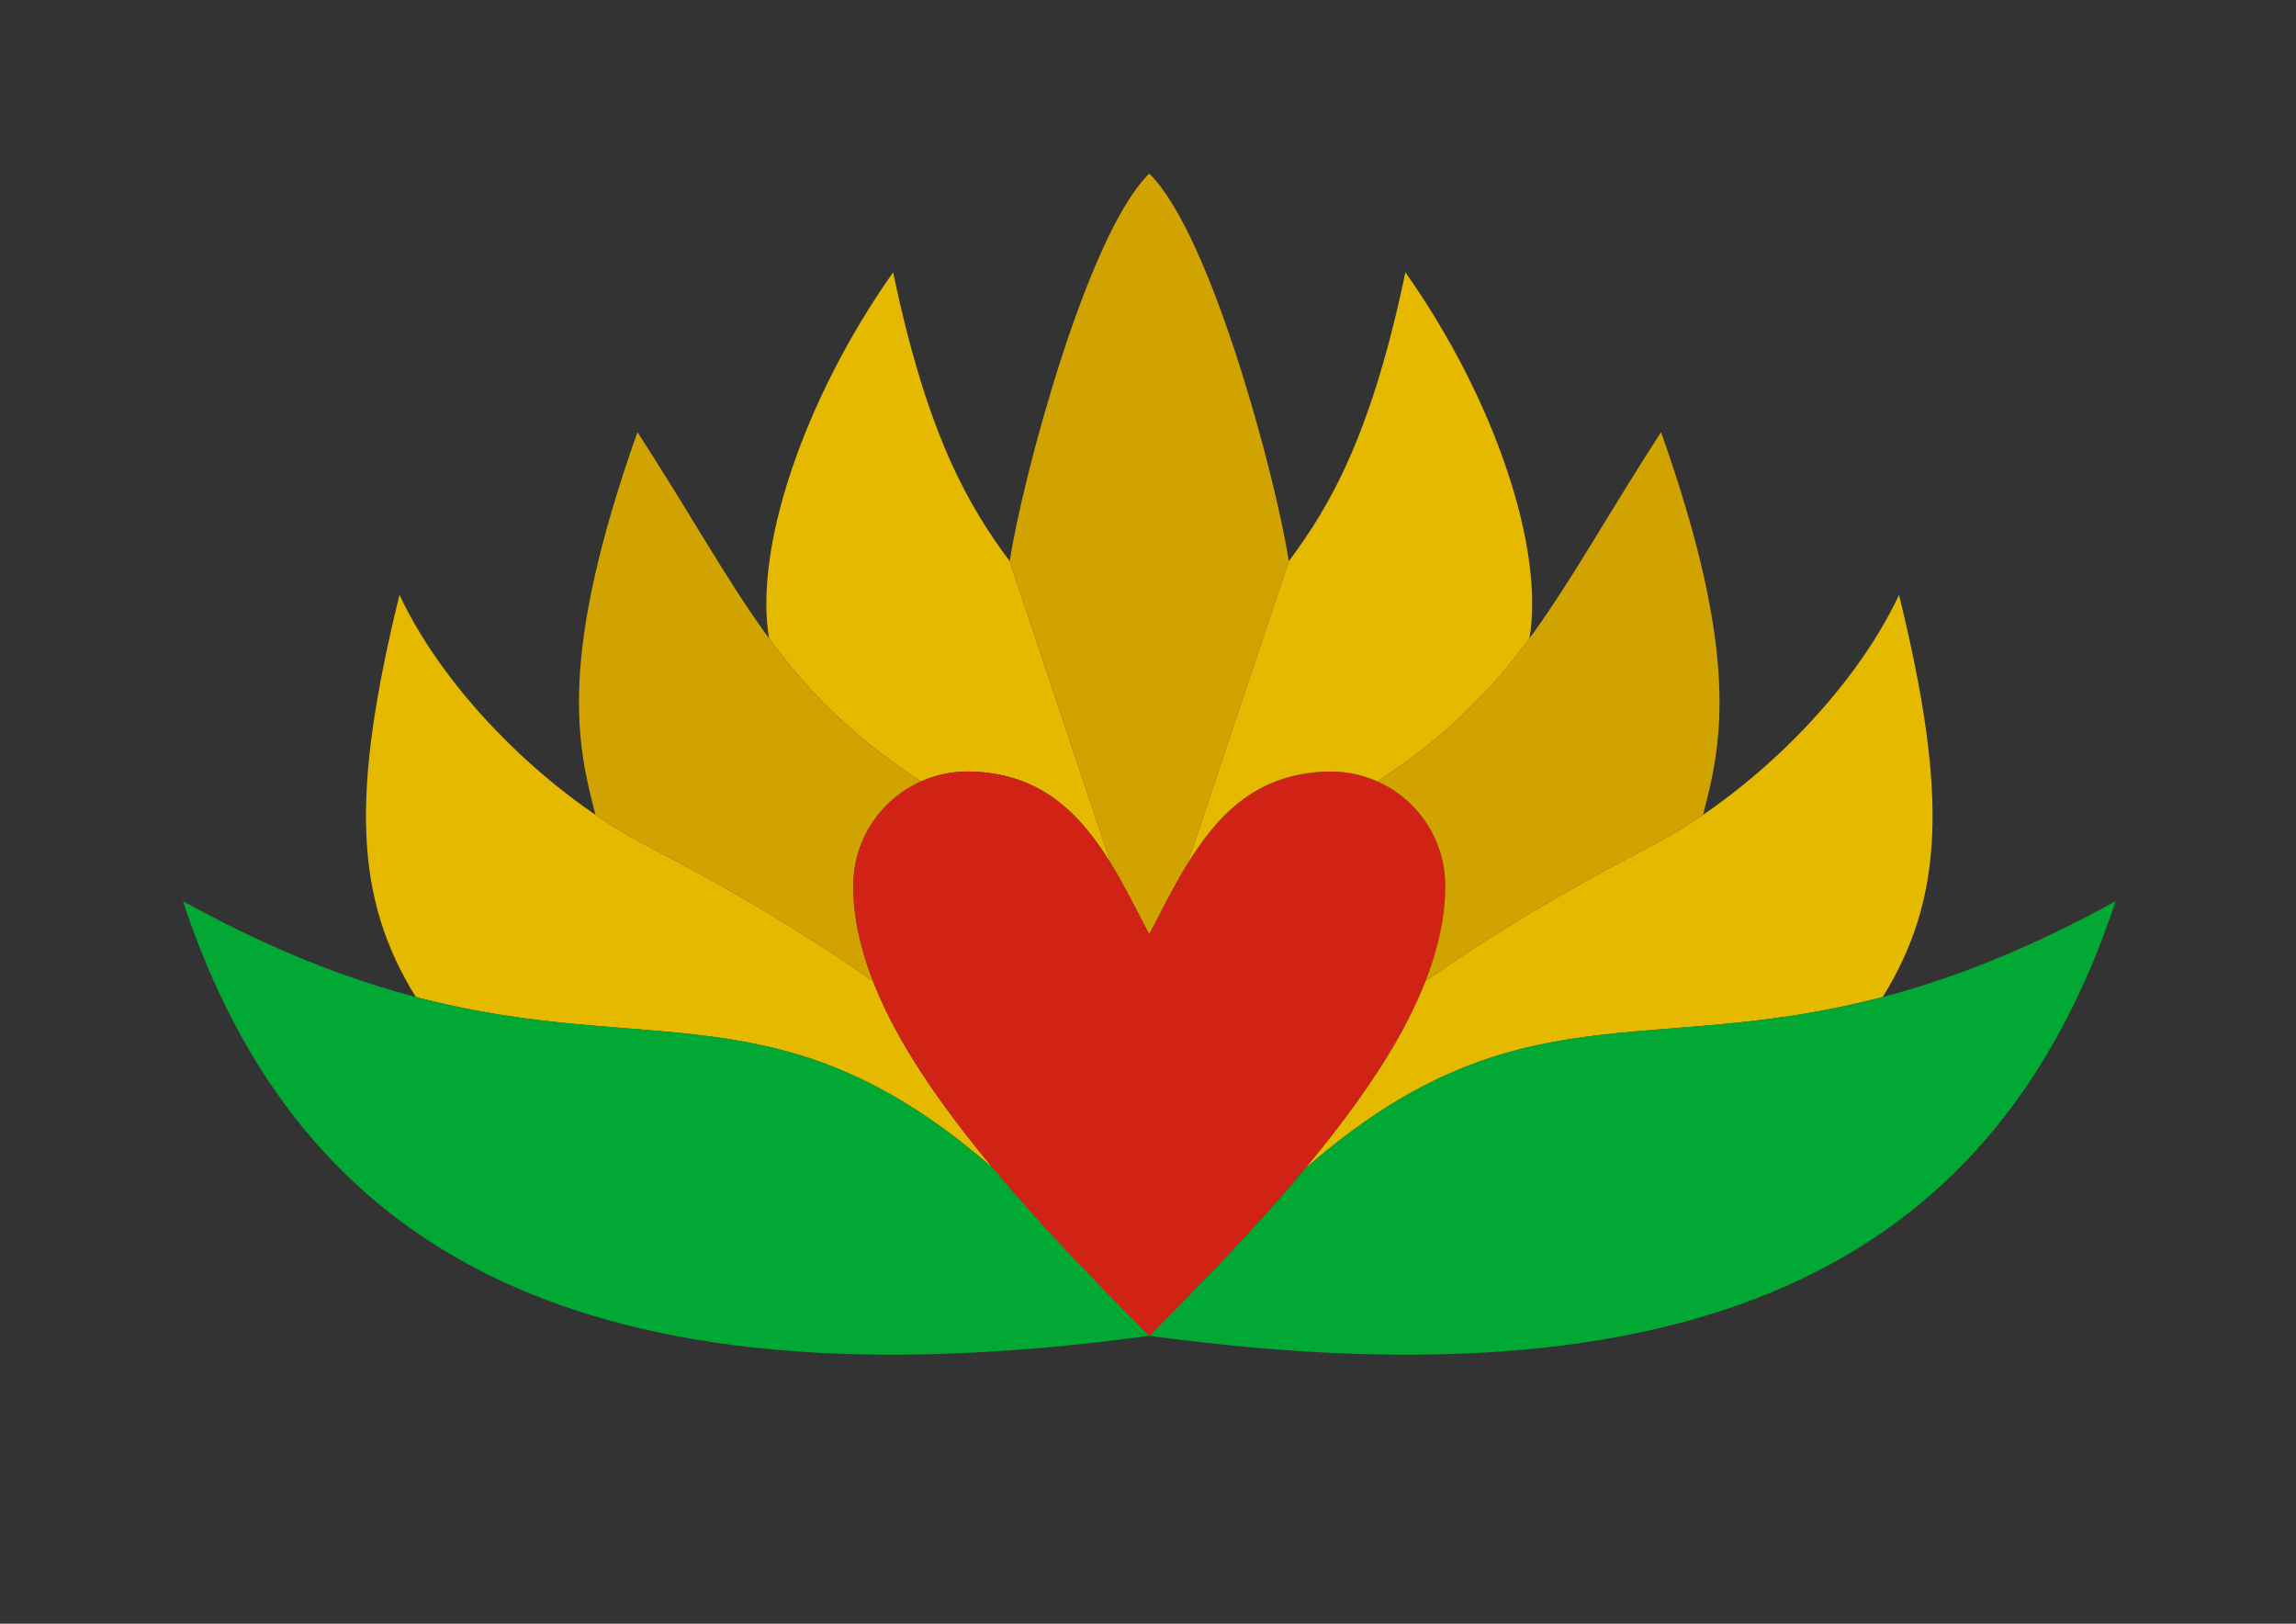 <?xml version="1.0" encoding="UTF-8" standalone="no"?>
<svg
   xmlns:dc="http://purl.org/dc/elements/1.1/"
   xmlns:cc="http://creativecommons.org/ns#"
   xmlns:rdf="http://www.w3.org/1999/02/22-rdf-syntax-ns#"
   xmlns:svg="http://www.w3.org/2000/svg"
   xmlns="http://www.w3.org/2000/svg"
   xmlns:xlink="http://www.w3.org/1999/xlink"
   viewBox="0 0 841.89 595.276"
   id="svg44"
   height="595.276"
   width="841.89"
   version="1.1">
  <rect x="0" y="0" width="841.89" height="595.276" fill="#333333" stroke="none"/>
  <path
     id="path2"
     style="fill:none"
     d="M 0,0 H 841.89 V 595.276 H 0 Z" />
  <path
     id="path4"
     style="fill:#e4b900;fill-rule:evenodd"
     d="m 327.491,99.833 c -33.125,46.913 -51.084,101.747 -45.483,134.226 14.18,19.314 30.293,35.848 55.682,52.436 5.234,-2.347 11.038,-3.655 17.144,-3.655 26.629,0.207 41.294,15.422 52.648,34.003 L 370.25,205.776 v -0.002 C 355.408,185.841 340.052,160.066 327.491,99.833 Z" />
  <path
     id="path6"
     style="fill:#d0a300;fill-rule:evenodd"
     d="m 320.123,359.739 c -23.448,-16.511 -50.785,-33.037 -82.671,-49.539 -6.329,-3.275 -12.737,-7.133 -19.09,-11.466 -6.944,-26.275 -13.831,-57.943 15.381,-140.307 38.492,59.395 51.21,93.612 103.948,128.068 -14.627,6.559 -24.822,21.25 -24.822,38.309 0,11.732 2.802,23.523 7.253,34.935 z" />
  <path
     id="path8"
     style="fill:#e4b900;fill-rule:evenodd"
     d="m 152.447,365.512 c -22.365,-36.201 -23.969,-73.947 -5.968,-147.436 17.242,36.845 55.326,73.675 90.972,92.124 31.886,16.502 59.224,33.028 82.671,49.539 7.138,18.293 18.521,35.613 29.433,50.163 4.708,6.279 9.629,12.464 14.717,18.564 -77.38,-67.673 -124.964,-40.14 -211.826,-62.954 z" />
  <path
     id="path10"
     style="fill:#02a834;fill-rule:evenodd"
     d="M 421.407,489.731 C 213.66,517.914 109.676,459.164 67.076,330.401 240.32,425.927 279.37,312.429 421.407,489.731 Z" />
  <defs
     id="defs18">
    <linearGradient
       id="grad1">
      <stop
         id="stop12"
         stop-opacity="1"
         stop-color="#fae70e"
         offset="0%" />
      <stop
         id="stop14"
         stop-opacity="1"
         stop-color="#ffffff"
         offset="100%" />
    </linearGradient>
    <linearGradient
       gradientUnits="objectBoundingBox"
       gradientTransform="rotate(77,0.5,0.5)"
       y2="1"
       x2="0"
       y1="0"
       x1="0"
       id="grad2"
       xlink:href="#grad1" />
  </defs>
  <path
     id="path20"
     style="fill:url(#grad2)"
     d="m 421.407,397.817 -8.012,14.991" />
  <path
     id="path22"
     style="fill:#d0a300;fill-rule:evenodd"
     d="M 407.483,316.844 370.25,205.776 c 4.361,-29.145 28.35,-119.937 51.157,-142.125 22.807,22.189 46.796,112.98 51.157,142.125 L 435.331,316.844 c -5.041,8.248 -9.431,17.16 -13.924,25.714 -4.493,-8.554 -8.883,-17.466 -13.924,-25.714 z" />
  <path
     id="path24"
     style="fill:#d12315;fill-rule:evenodd"
     d="m 354.834,282.841 c -23.167,0 -41.965,18.798 -41.965,41.963 0,30.541 18.967,61.472 36.687,85.098 21.149,28.201 46.603,54.508 71.851,79.83 25.248,-25.322 50.703,-51.629 71.851,-79.83 17.719,-23.626 36.687,-54.557 36.687,-85.098 0,-23.165 -18.798,-41.963 -41.965,-41.963 -38.451,0.299 -51.961,31.893 -66.573,59.717 -14.611,-27.823 -28.122,-59.418 -66.573,-59.717 z" />
  <path
     id="path26"
     style="fill:#e4b900;fill-rule:evenodd"
     d="m 515.323,99.833 c 33.125,46.913 51.084,101.747 45.483,134.226 -14.18,19.314 -30.293,35.848 -55.683,52.436 -5.234,-2.347 -11.038,-3.655 -17.144,-3.655 -26.629,0.207 -41.294,15.422 -52.648,34.003 l 37.233,-111.068 v -0.002 c 14.841,-19.933 30.197,-45.708 42.758,-105.941 z" />
  <path
     id="path28"
     style="fill:#d0a300;fill-rule:evenodd"
     d="m 522.691,359.739 c 23.448,-16.511 50.785,-33.037 82.671,-49.539 6.329,-3.275 12.737,-7.133 19.09,-11.466 6.944,-26.275 13.831,-57.943 -15.381,-140.307 -38.492,59.395 -51.21,93.612 -103.948,128.068 14.627,6.559 24.822,21.25 24.822,38.309 0,11.732 -2.802,23.523 -7.253,34.935 z" />
  <path
     id="path30"
     style="fill:#e4b900;fill-rule:evenodd"
     d="m 690.367,365.512 c 22.365,-36.201 23.969,-73.947 5.968,-147.436 -17.242,36.845 -55.327,73.675 -90.972,92.124 -31.886,16.502 -59.224,33.028 -82.671,49.539 -7.138,18.293 -18.521,35.613 -29.433,50.163 -4.709,6.279 -9.629,12.464 -14.717,18.564 77.38,-67.673 124.964,-40.14 211.826,-62.954 z" />
  <path
     id="path32"
     style="fill:#02a834;fill-rule:evenodd"
     d="m 421.407,489.731 c 207.747,28.183 311.731,-30.568 354.331,-159.33 -147.564,81.366 -197.781,11.121 -297.197,98.066 -17.756,21.301 -37.507,41.581 -57.134,61.264 z" />
  <defs
     id="defs40">
    <linearGradient
       id="grad3">
      <stop
         id="stop34"
         stop-opacity="1"
         stop-color="#fae70e"
         offset="0%" />
      <stop
         id="stop36"
         stop-opacity="1"
         stop-color="#ffffff"
         offset="100%" />
    </linearGradient>
    <linearGradient
       gradientUnits="objectBoundingBox"
       gradientTransform="rotate(77,0.5,0.5)"
       y2="1"
       x2="0"
       y1="0"
       x1="0"
       id="grad4"
       xlink:href="#grad3" />
  </defs>
  <path
     id="path42"
     style="fill:url(#grad4)"
     d="m 421.407,397.817 8.012,14.991" />
</svg>
